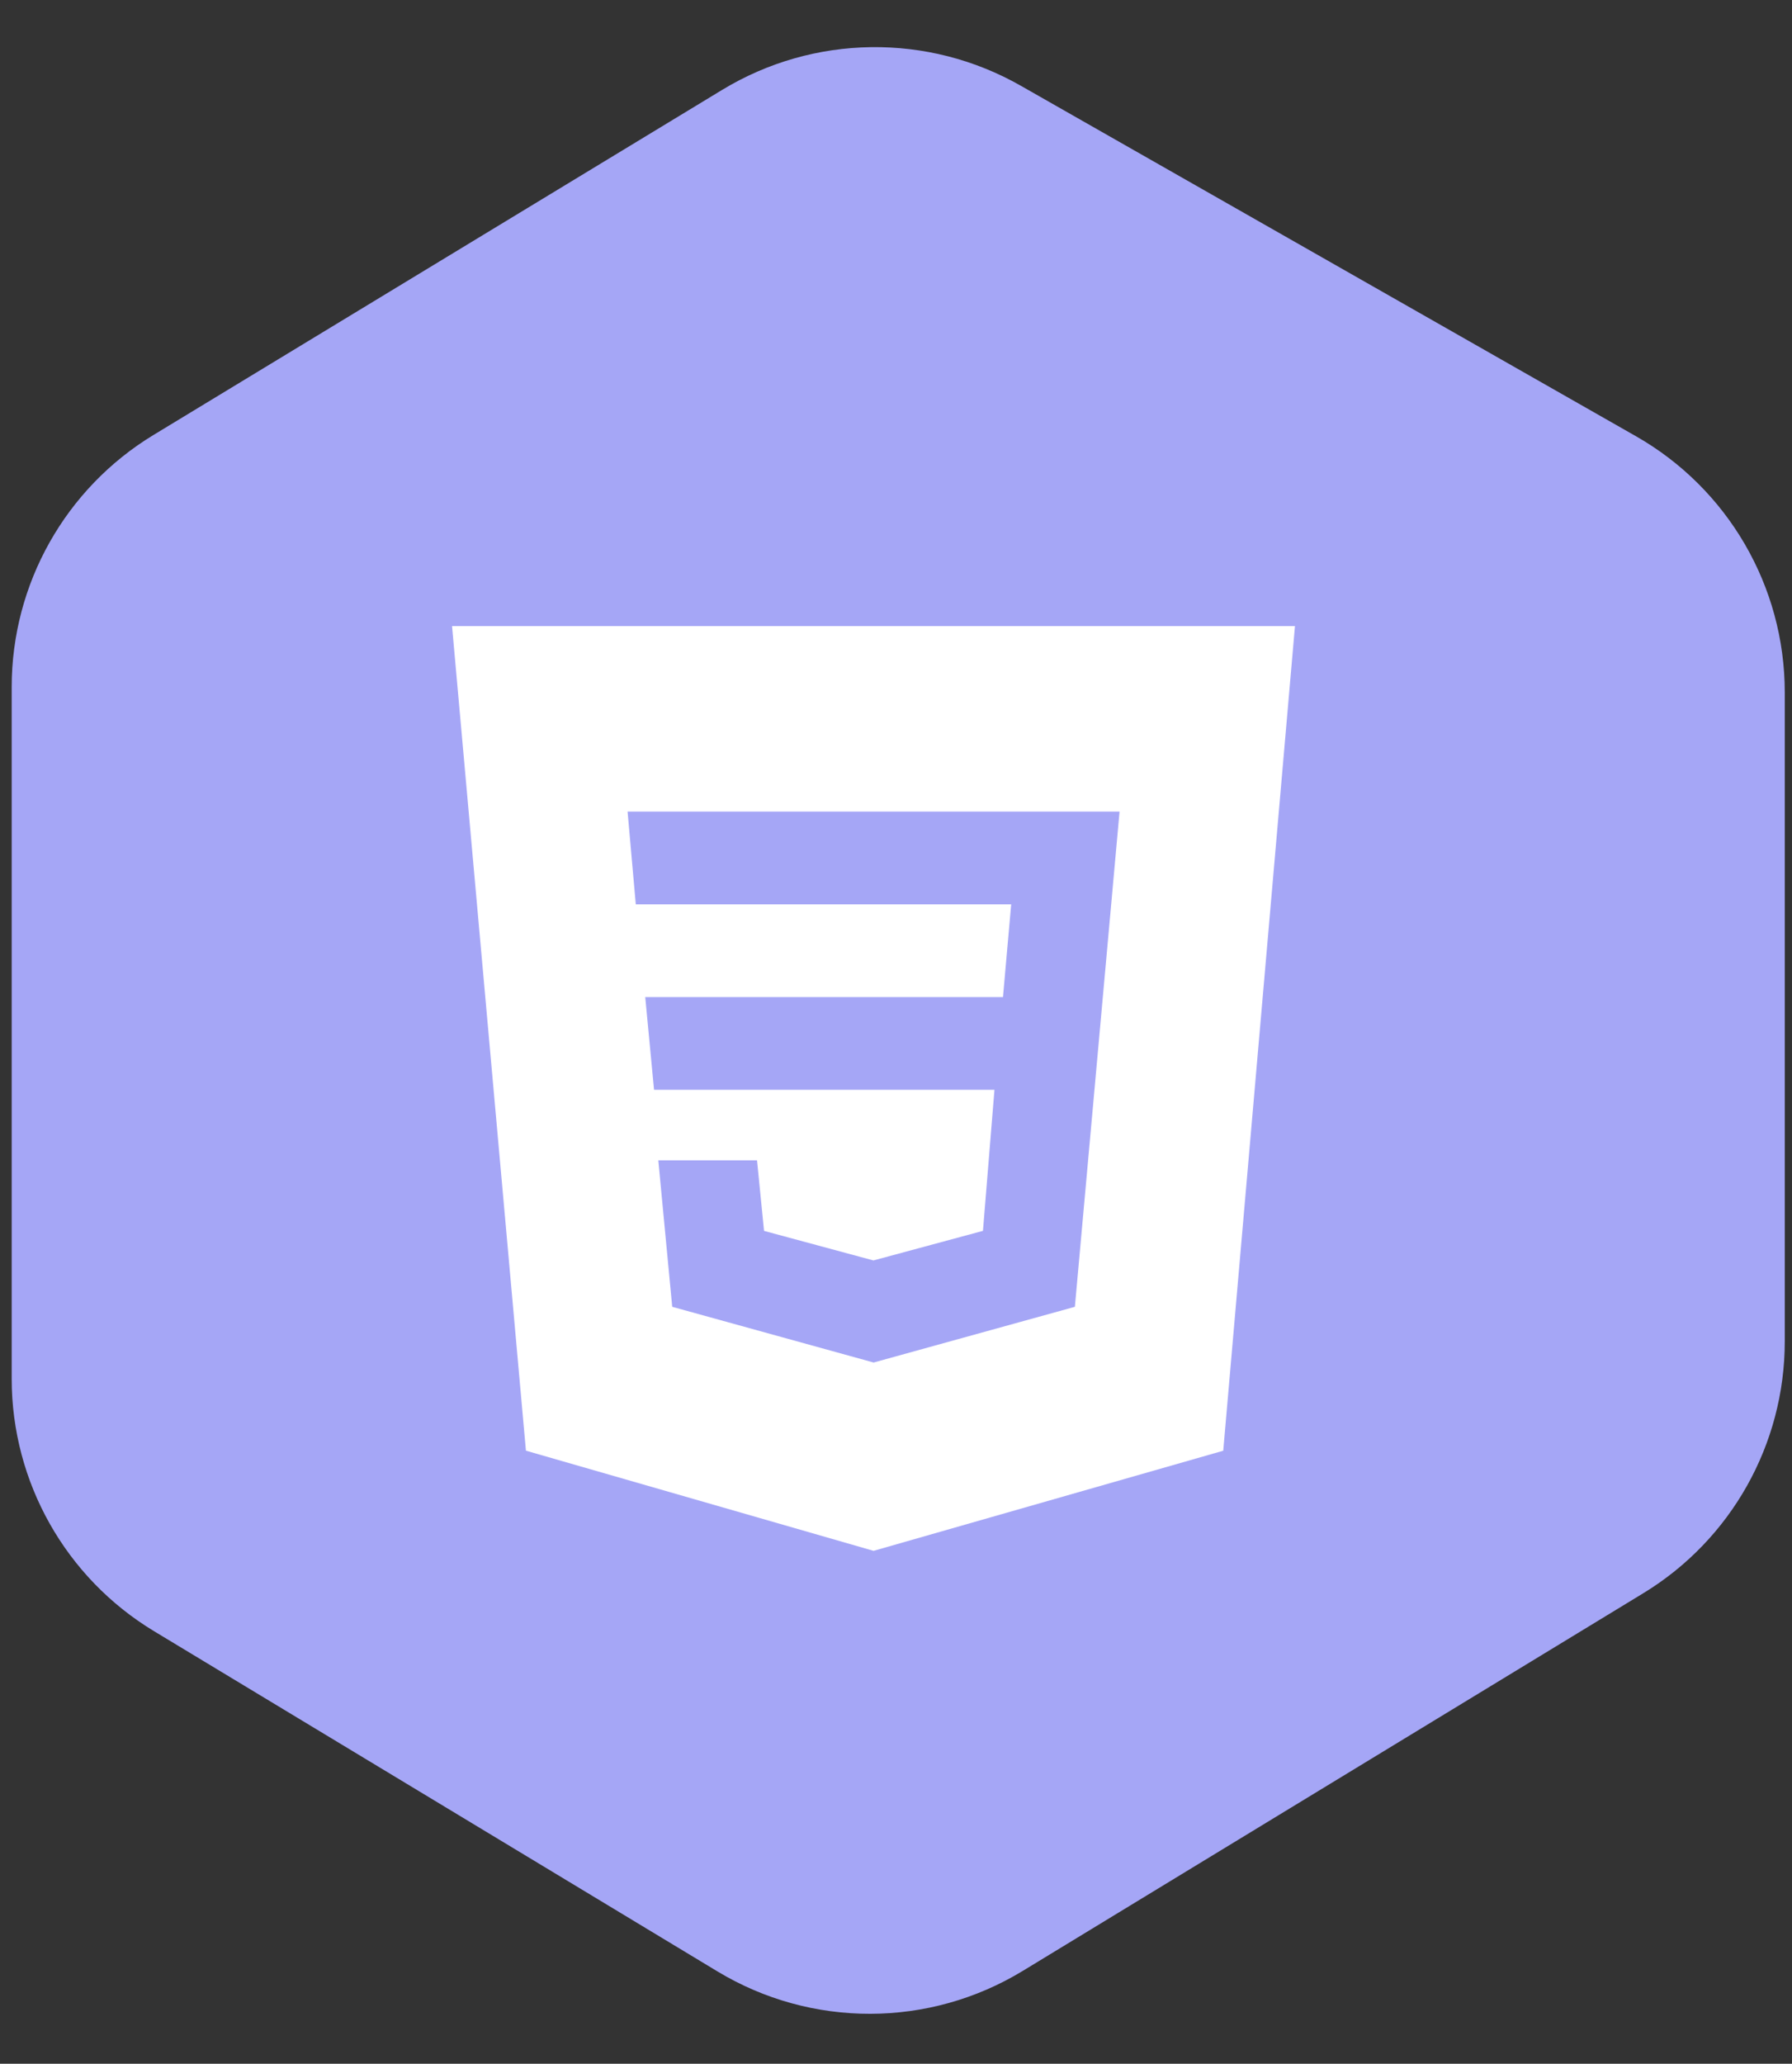 <svg width="139" height="160" viewBox="0 0 139 160" fill="none" xmlns="http://www.w3.org/2000/svg">
<rect x="0" y="0" width="139" height="160" fill="#333333" stroke="none"/>
<path d="M56.018 6.967L11.911 33.719C5.079 37.862 0.907 45.272 0.907 53.262V106.897C0.907 114.904 5.098 122.328 11.953 126.465L55.649 152.838C62.937 157.236 72.066 157.221 79.338 152.796L127.462 123.521C134.279 119.374 138.439 111.973 138.439 103.994V53.679C138.439 45.465 134.031 37.883 126.893 33.818L79.181 6.648C71.974 2.544 63.11 2.666 56.018 6.967Z" fill="#A5A6F6"/>
<path d="M35.064 48.538L40.795 112.467L67.76 120.233L94.883 112.471L100.446 48.538H35.064ZM83.375 101.314L67.781 105.629H67.749L52.142 101.314L51.063 89.96H58.721L59.264 95.428L67.749 97.719L76.245 95.425L77.137 84.491H50.732L50.049 77.301H77.798L78.435 70.11H49.316L48.679 62.919H86.841L83.375 101.314Z" fill="white"/>
</svg>
